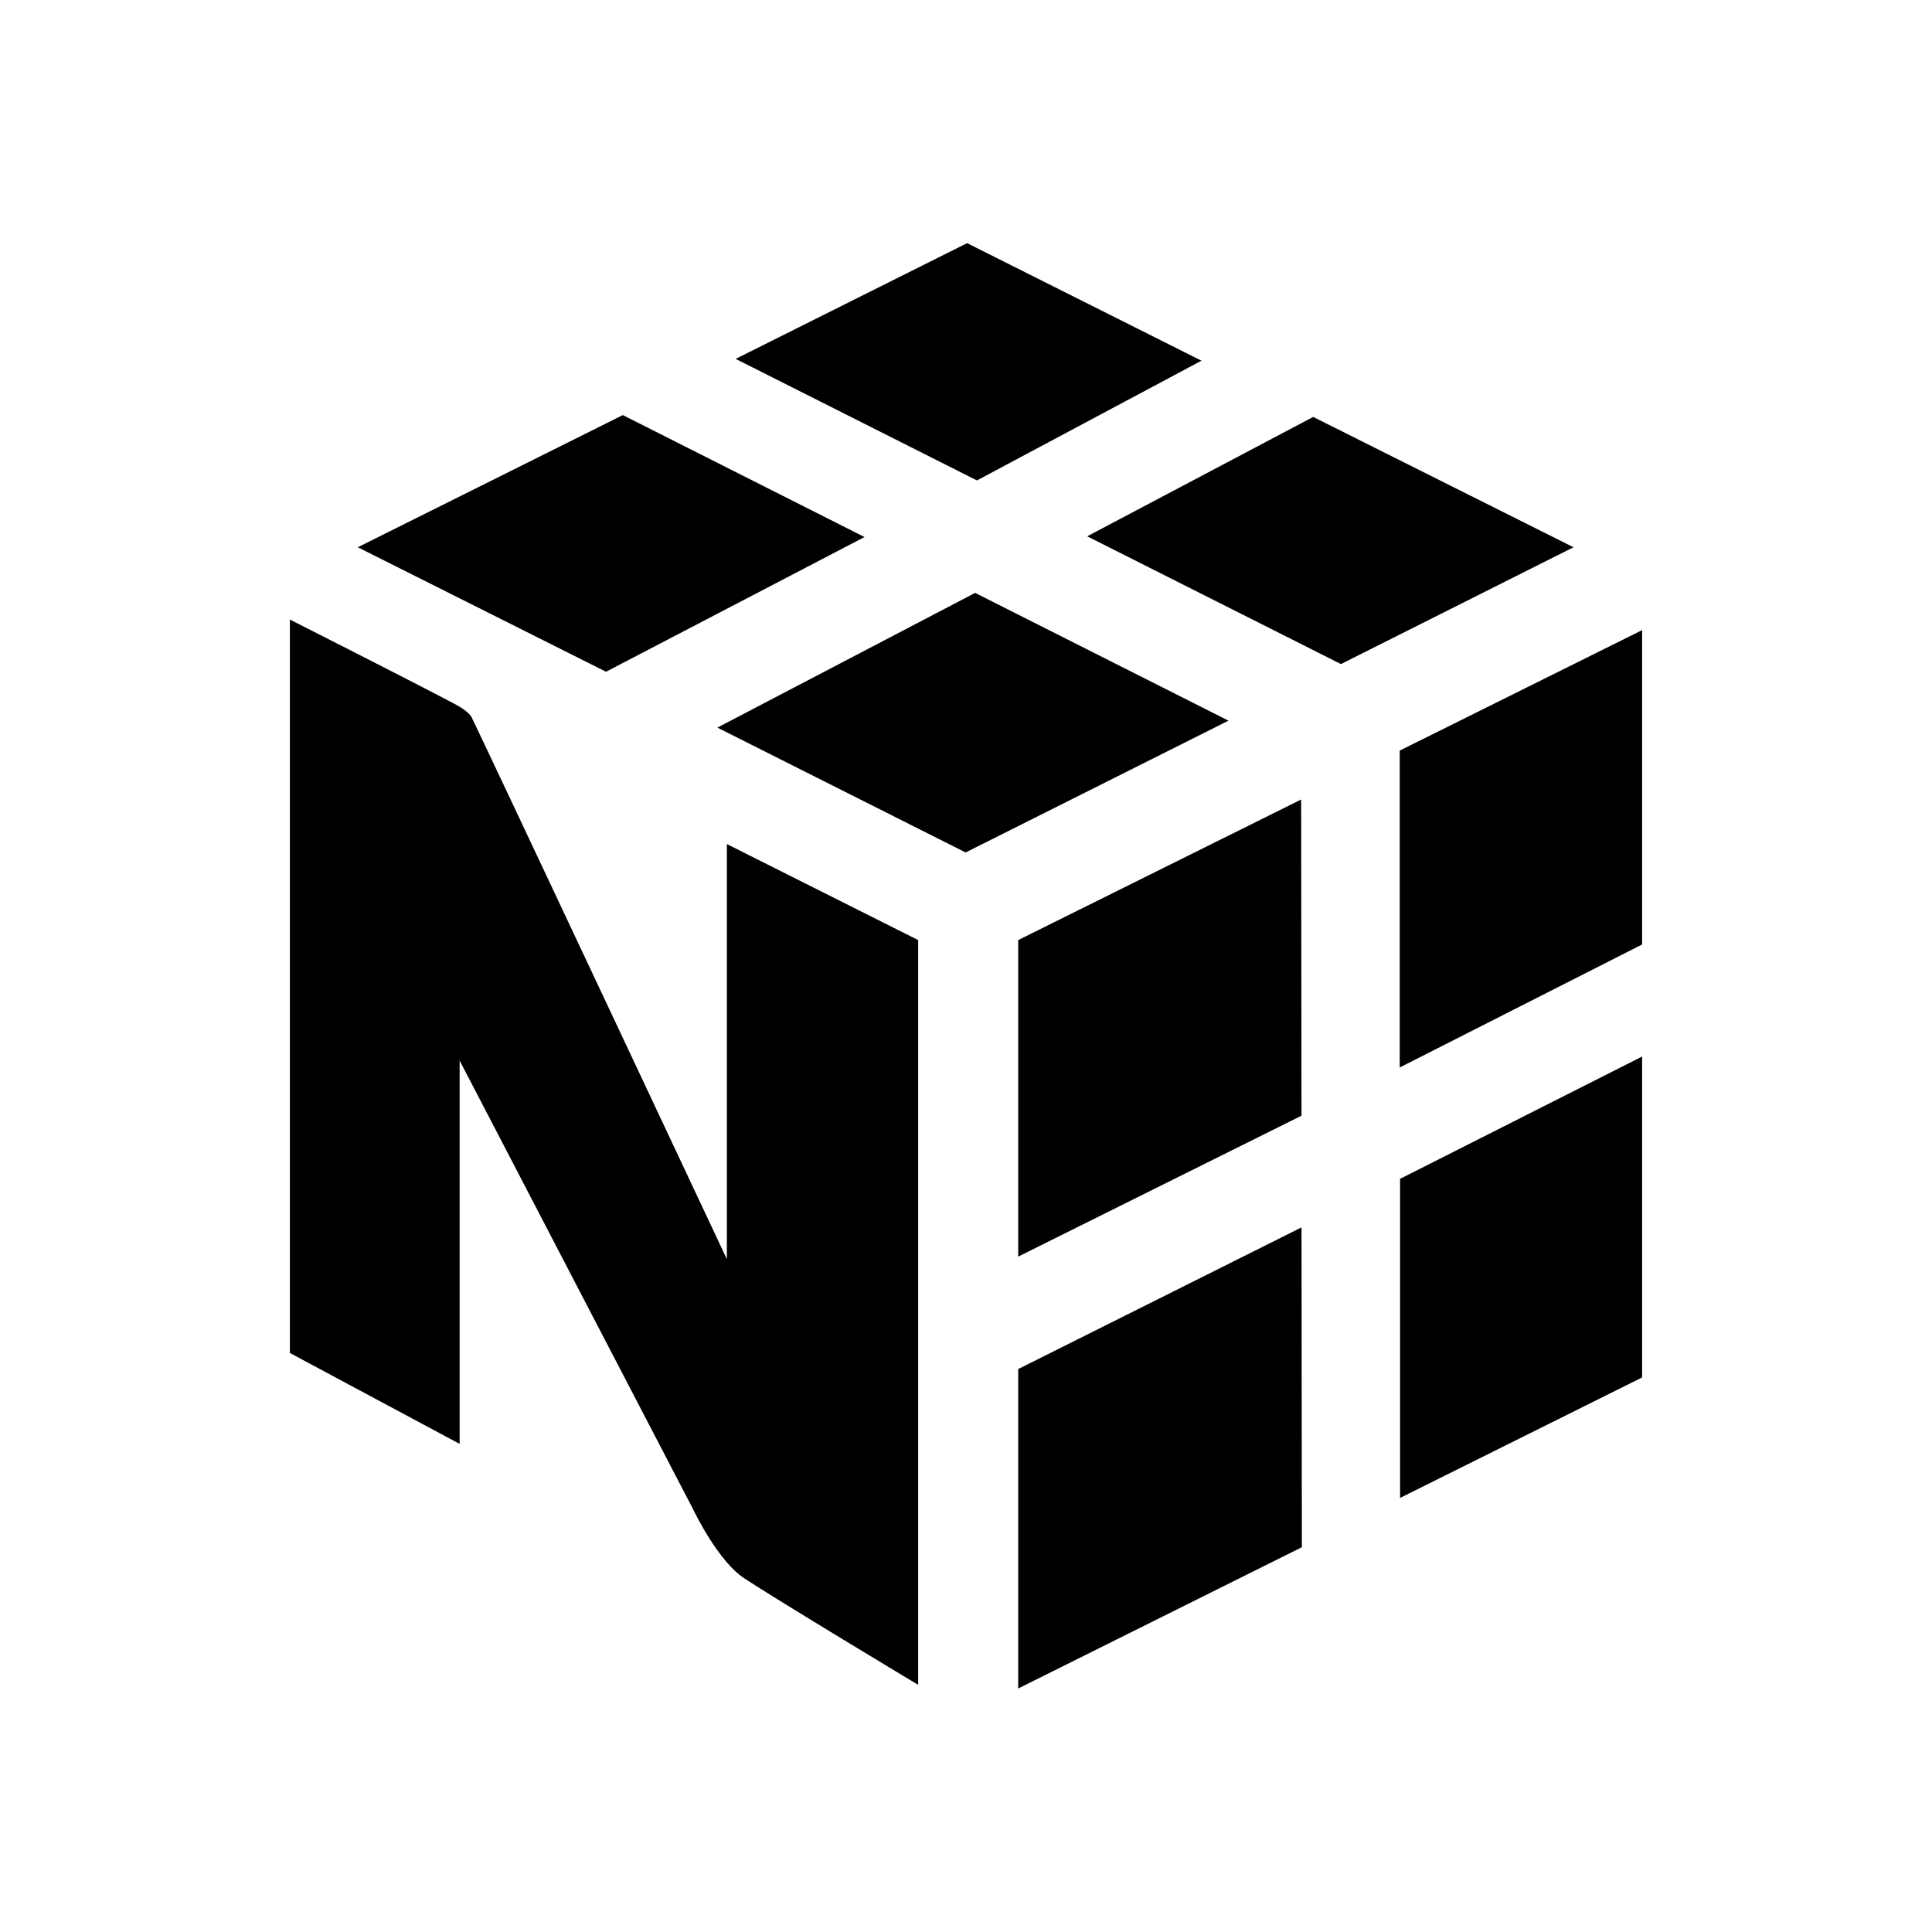 <?xml version="1.0" encoding="UTF-8" standalone="no"?>
<!-- Created with Inkscape (http://www.inkscape.org/) -->

<svg
   width="20"
   height="20"
   viewBox="0 0 5.292 5.292"
   version="1.1"
   id="svg274"
   xml:space="preserve"
   inkscape:version="1.2 (dc2aedaf03, 2022-05-15)"
   sodipodi:docname="numpy.svg"
   xmlns:inkscape="http://www.inkscape.org/namespaces/inkscape"
   xmlns:sodipodi="http://sodipodi.sourceforge.net/DTD/sodipodi-0.dtd"
   xmlns:xlink="http://www.w3.org/1999/xlink"
   xmlns="http://www.w3.org/2000/svg"
   xmlns:svg="http://www.w3.org/2000/svg"><sodipodi:namedview
     id="namedview276"
     pagecolor="#ffffff"
     bordercolor="#000000"
     borderopacity="0.25"
     inkscape:showpageshadow="false"
     inkscape:pageopacity="0.0"
     inkscape:pagecheckerboard="0"
     inkscape:deskcolor="#d1d1d1"
     inkscape:document-units="px"
     showgrid="true"
     inkscape:zoom="22.627419"
     inkscape:cx="16.020386"
     inkscape:cy="15.1586"
     inkscape:window-width="2560"
     inkscape:window-height="1377"
     inkscape:window-x="-8"
     inkscape:window-y="-8"
     inkscape:window-maximized="1"
     inkscape:current-layer="layer1"
     showborder="true"><inkscape:grid
       type="xygrid"
       id="grid561"
       originx="0"
       originy="0" /></sodipodi:namedview><defs
     id="defs271"><style
   id="style432">.cls-1{fill:#130754;}.cls-2{fill:#ffca00;}.cls-3{fill:#e70488;}</style><rect
   id="SVGID_1_"
   x="31.5"
   y="15.978"
   width="289"
   height="130.044" /><rect
   id="SVGID_3_"
   x="31.5"
   y="15.978"
   width="289"
   height="130.044" />
	

		<defs
   id="defs934">
			<rect
   id="rect974"
   x="31.5"
   y="15.978"
   width="289"
   height="130.044" />
		</defs>
		
		
	
			<defs
   id="defs940">
				<rect
   id="rect979"
   x="31.5"
   y="15.978"
   width="289"
   height="130.044" />
			</defs>
			<clipPath
   id="SVGID_4_">
				<use
   xlink:href="#SVGID_3_"
   overflow="visible"
   id="use942" />
			</clipPath>
			
			
			
			
			
			
			
			
		<style
   id="style869">.cls-1{fill:rgb(77, 171, 207);}.cls-2{fill:rgb(77, 119, 207);}</style></defs><g
     inkscape:label="Layer 1"
     inkscape:groupmode="layer"
     id="layer1">
			
		<path
   id="polygon873"
   class="cls-1"
   d="M 2.649,0.666 2.015,0.983 2.676,1.316 3.291,0.988 Z M 1.706,1.137 0.98,1.499 1.66,1.84 2.368,1.471 Z M 3.597,1.142 2.978,1.469 3.673,1.819 4.31,1.499 Z M 2.671,1.624 1.965,1.993 2.645,2.335 3.365,1.974 Z m -1.877,0.073 v 2.009 L 1.259,3.955 V 2.905 c 0,0 0.633,1.217 0.64,1.23 0.006,0.013 0.07,0.142 0.138,0.187 0.09,0.06 0.478,0.293 0.478,0.293 L 2.515,2.575 1.991,2.312 V 3.449 c 0,0 -0.64,-1.362 -0.699,-1.484 C 1.284,1.949 1.253,1.932 1.245,1.928 1.13,1.867 0.794,1.697 0.794,1.697 Z M 4.498,1.726 3.834,2.056 3.834,2.924 4.498,2.587 Z M 3.564,2.19 2.789,2.575 V 3.442 L 3.565,3.056 Z M 4.498,2.894 3.835,3.229 3.835,4.103 4.498,3.773 Z M 3.565,3.362 2.789,3.75 V 4.625 L 3.566,4.238 Z"
   style="fill:#000000;stroke-width:0.01"
   clip-path="none"
   mask="none" /></g></svg>
